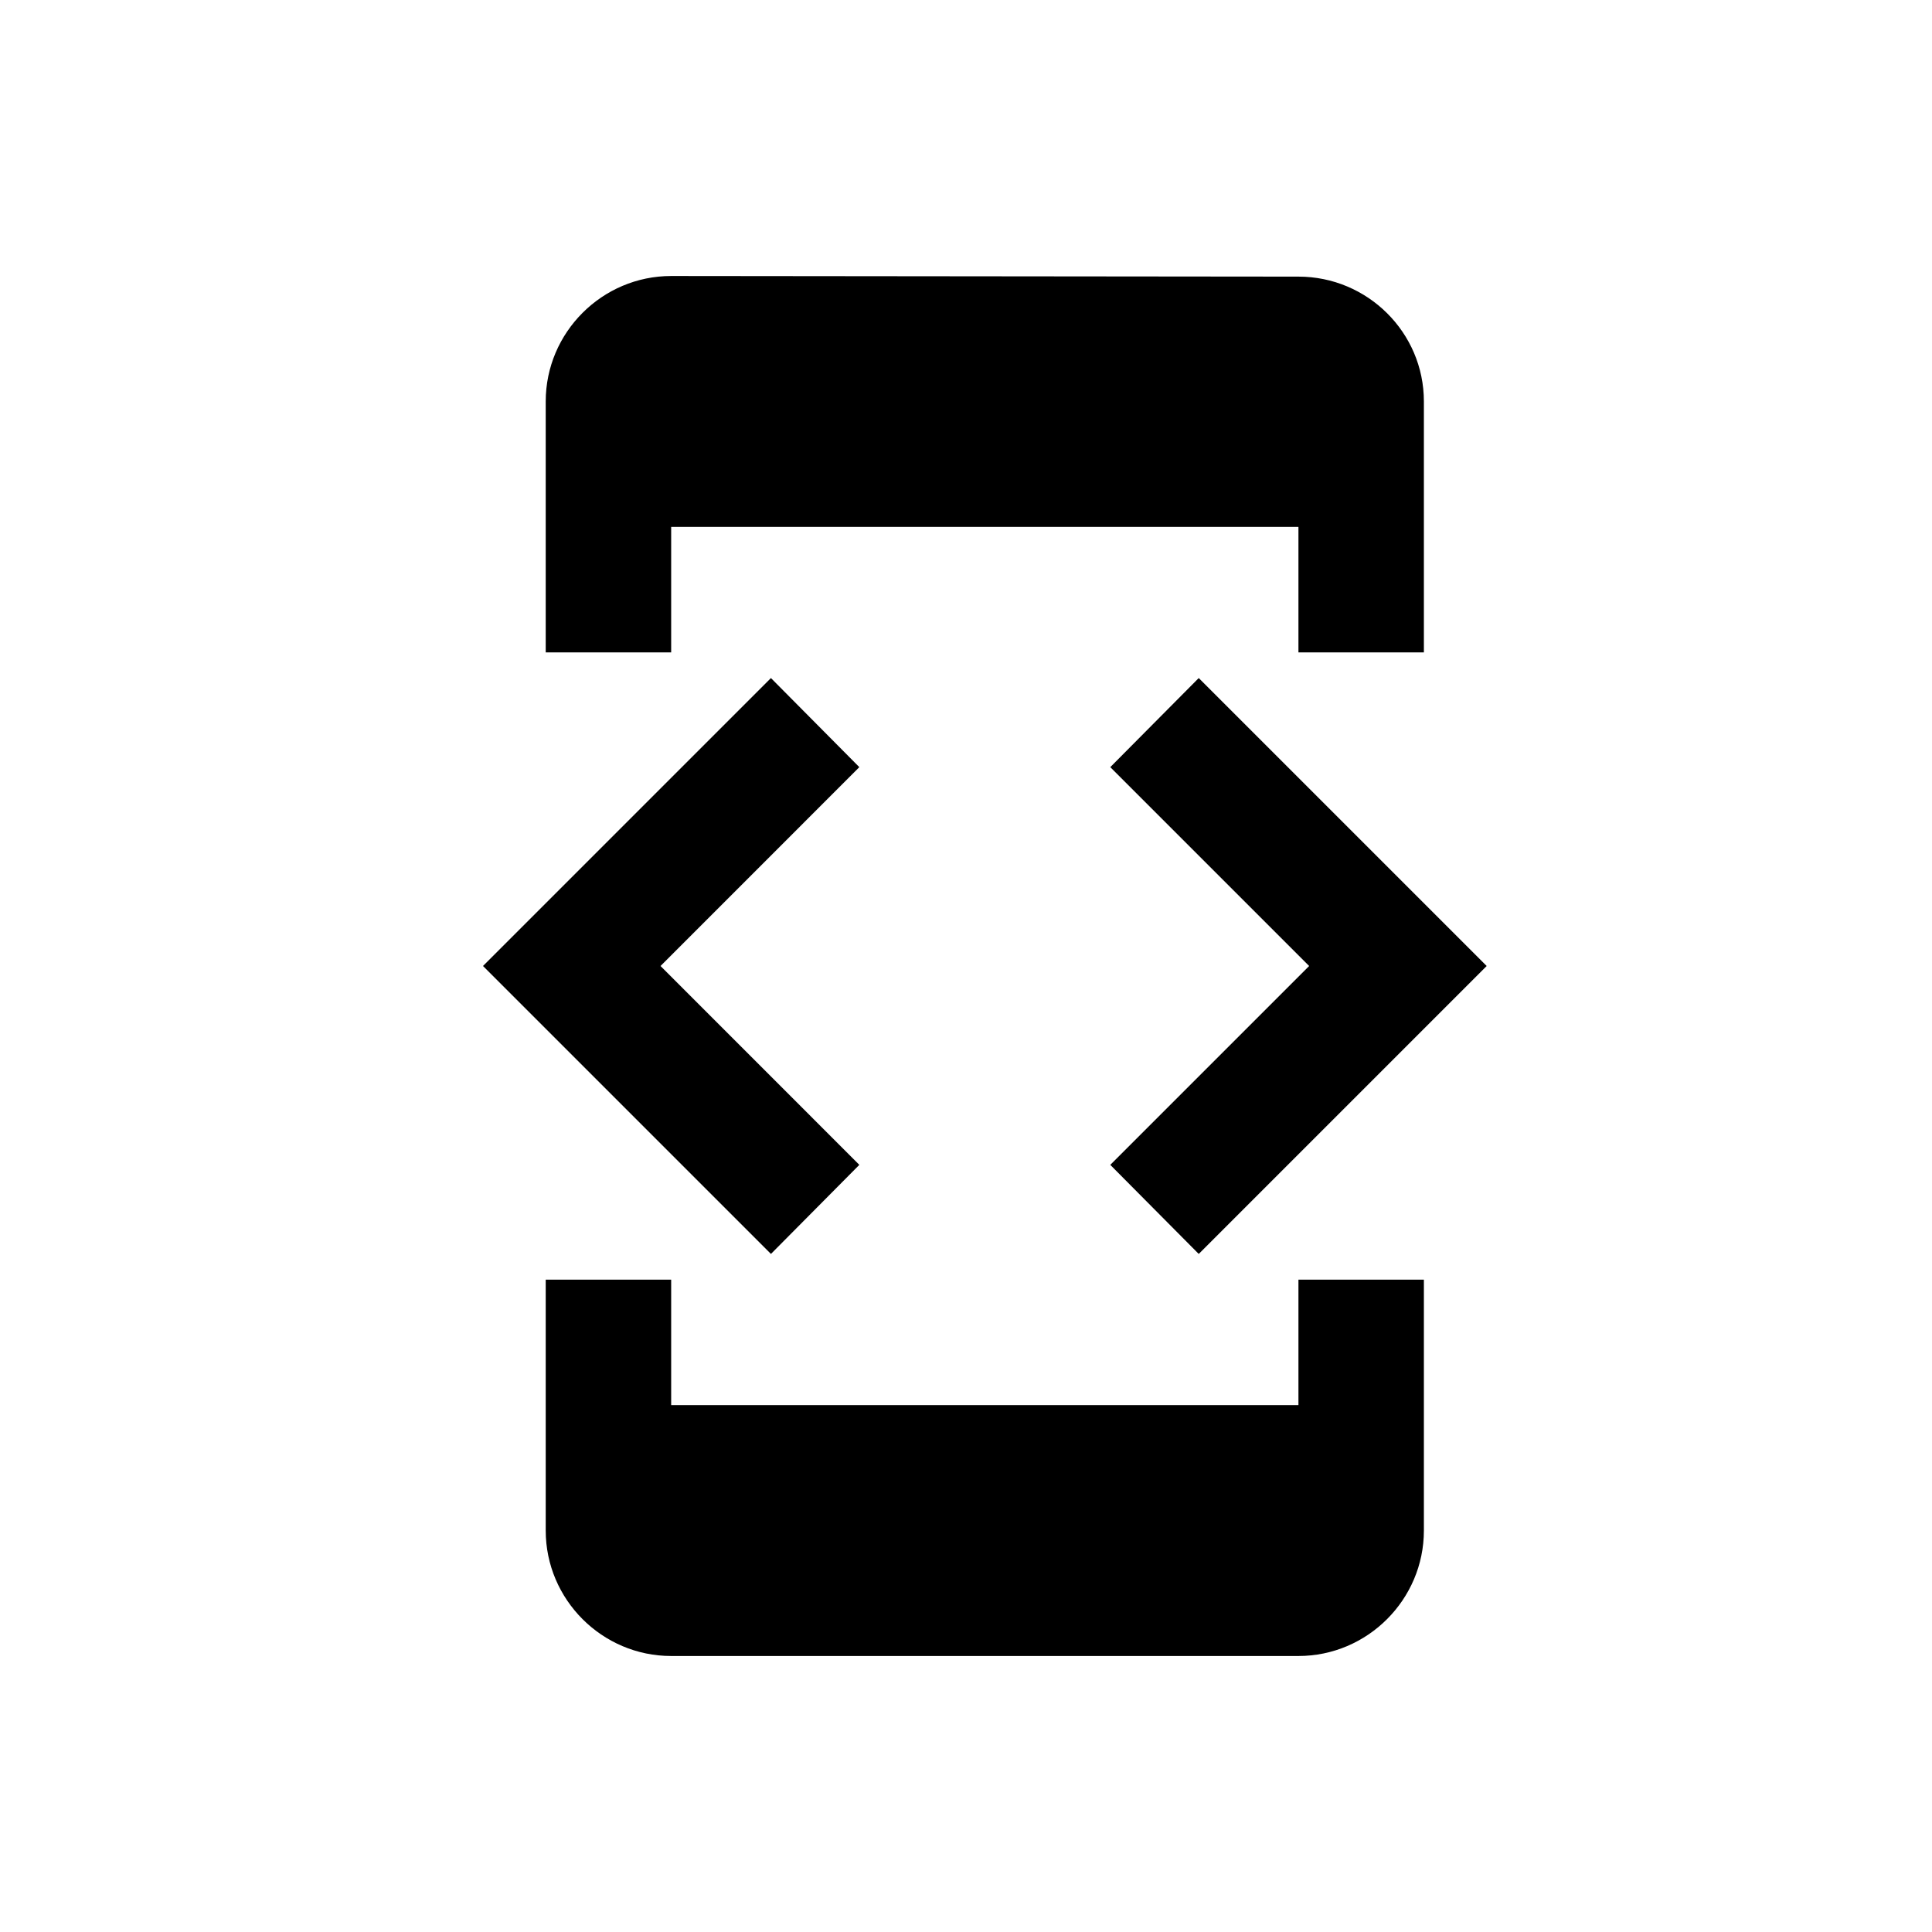 <svg width="28" height="28" viewBox="0 0 28 28" fill="none" xmlns="http://www.w3.org/2000/svg">
<path d="M9.727 7.636H18.818V9.455H20.636V5.818C20.636 4.818 19.818 4.009 18.818 4.009L9.727 4C8.727 4 7.909 4.818 7.909 5.818V9.455H9.727V7.636ZM17.373 18.173L21.546 14L17.373 9.827L16.091 11.118L18.973 14L16.091 16.882L17.373 18.173ZM12.454 16.882L9.573 14L12.454 11.118L11.173 9.827L7 14L11.173 18.173L12.454 16.882ZM18.818 20.364H9.727V18.546H7.909V22.182C7.909 23.182 8.727 24 9.727 24H18.818C19.818 24 20.636 23.182 20.636 22.182V18.546H18.818V20.364Z" fill="black"/>
</svg>
